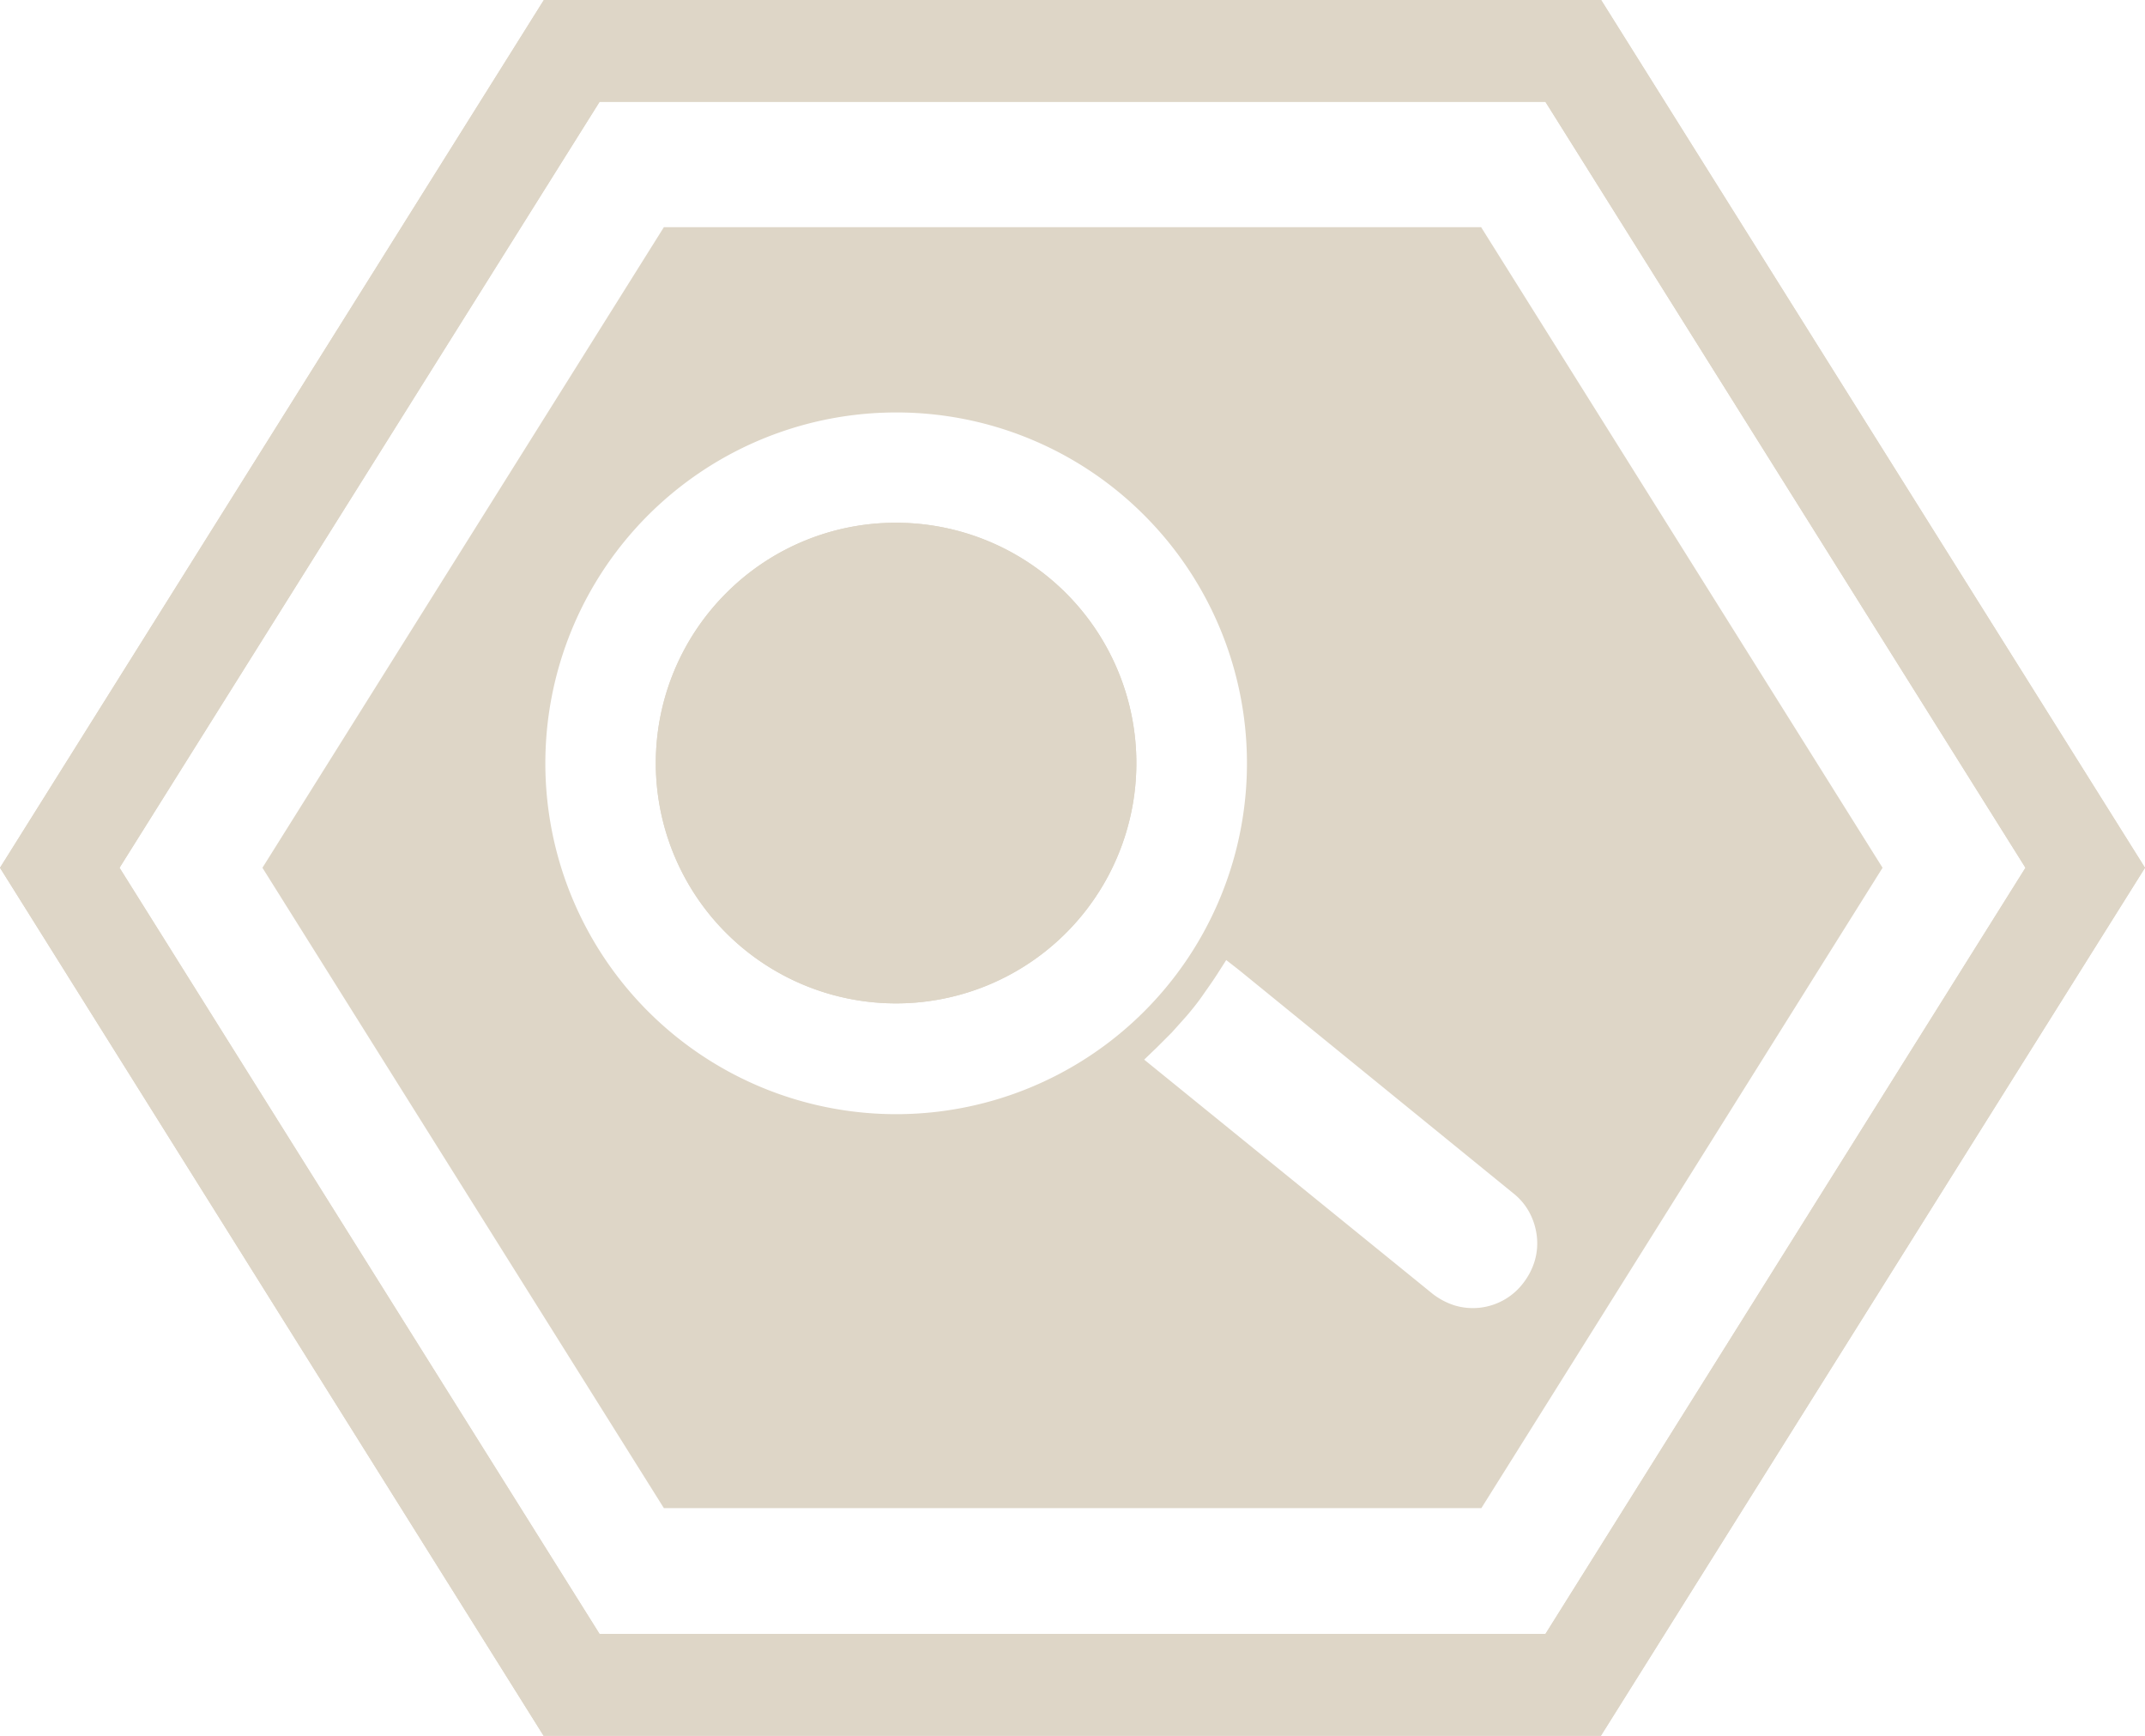 <svg xmlns="http://www.w3.org/2000/svg" viewBox="0 0 88.11 71.29"><defs><style>.cls-1{fill:#ded6c7;fill-rule:evenodd;}</style></defs><title>searchCream</title><g id="Layer_2" data-name="Layer 2"><g id="Layer_1-2" data-name="Layer 1"><path class="cls-1" d="M50.92,39.86,62.15,49a2.52,2.52,0,0,1,.67.79,2.72,2.72,0,0,1,.31,1,2.55,2.55,0,0,1-.09,1,2.8,2.8,0,0,1-.48.92,2.6,2.6,0,0,1-1.79,1,2.58,2.58,0,0,1-1-.09,2.9,2.9,0,0,1-.92-.48L47,43.52l.53-.51.6-.6.52-.58v0l.14-.16c.21-.25.42-.51.62-.8s.39-.55.57-.83l.39-.61ZM27.27,9.33,10.78,35.64l16.49,26.3H60.85L77.33,35.64,60.84,9.33ZM47,21.16a14.41,14.41,0,1,1-10.19-4.22A14.37,14.37,0,0,1,47,21.16Z"/><path class="cls-1" d="M29.82,24.37a9.87,9.87,0,1,0,7-2.9,9.82,9.82,0,0,0-7,2.9"/><path class="cls-1" d="M29.82,24.37a9.87,9.87,0,1,0,7-2.9,9.82,9.82,0,0,0-7,2.9"/><path class="cls-1" d="M62.16,67.11H24.63L4.91,35.64,24.63,4.18H63.48L83.2,35.64,63.48,67.11Zm0,4.18H39.88v0H22.33L0,35.64,22.34,0H65.77L88.11,35.64,65.76,71.29Z"/><path class="cls-1" d="M62.16,67.11H24.63L4.91,35.64,24.63,4.18H63.48L83.2,35.64,63.48,67.11Zm0,4.18H39.88v0H22.33L0,35.64,22.34,0H65.77L88.11,35.64,65.76,71.29Z"/></g></g></svg>